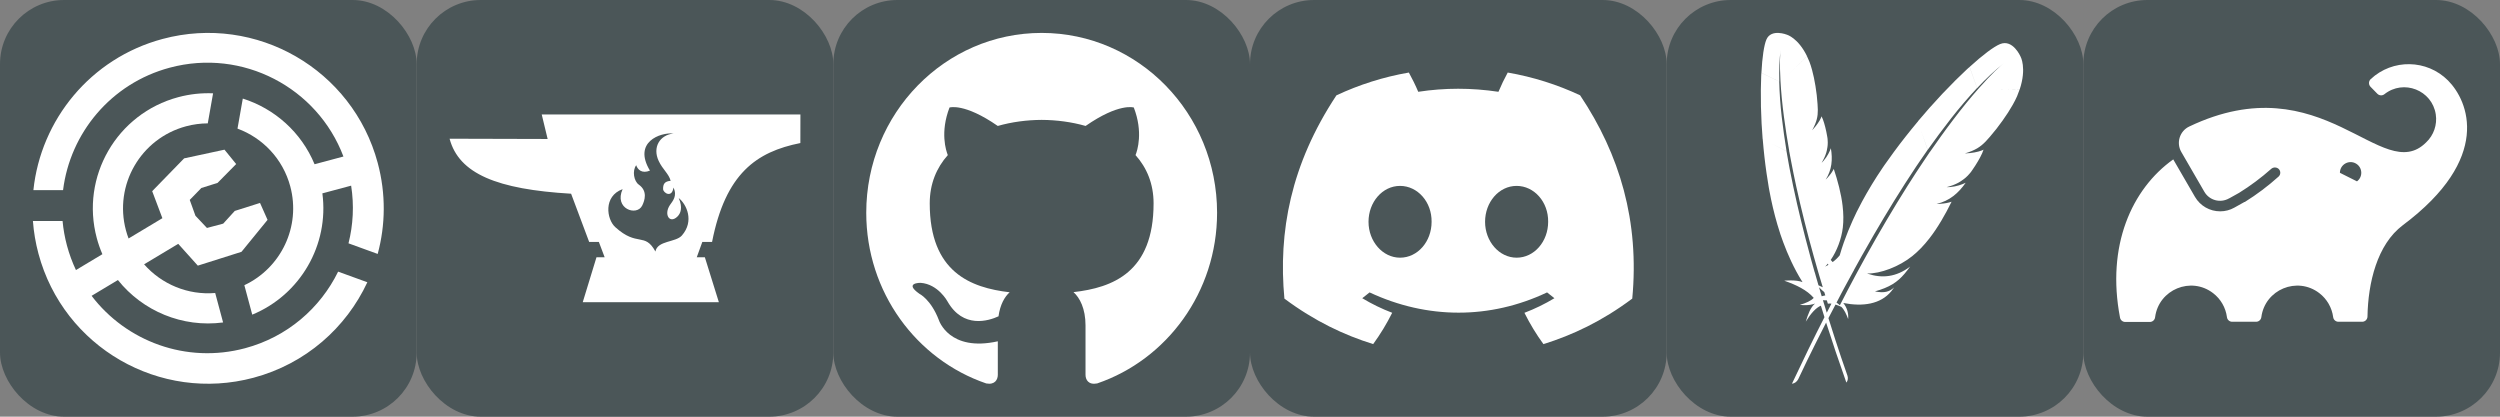 <?xml version="1.0" encoding="utf-8"?>
<svg viewBox="0 0 3000 500" width="3000" height="500" xmlns="http://www.w3.org/2000/svg">
  <rect x="0" y="0" width="3000" height="500" fill="#808080" stroke="none"/>
  <g transform="matrix(1, 0, 0, 1, -491.19, 665.667)">
    <title>modrinth</title>
    <rect width="500" height="500" style="fill: rgb(75, 86, 88);" rx="76.908" ry="76.908" x="491.19" y="-665.667"/>
    <g transform="matrix(1, 0, 0, 1, 68.424, -234.46)">
      <path fill-rule="evenodd" clip-rule="evenodd" d="M 875.998 -126.477 C 885.363 -161.086 885.997 -198.549 876.031 -235.674 C 845.912 -347.938 730.358 -414.566 617.945 -384.487 C 531.18 -361.267 471.631 -287.222 462.833 -203.022 L 498.437 -203.022 C 506.906 -271.385 555.791 -331.081 626.514 -350.01 C 713.921 -373.404 803.614 -326.198 834.893 -243.387 L 800.242 -234.12 C 784.299 -272.643 752.173 -300.888 714.126 -312.917 L 707.762 -276.869 C 737.799 -265.793 762.164 -240.821 771.077 -207.593 C 784.069 -159.171 759.877 -109.554 715.985 -88.973 L 725.465 -53.624 C 783.156 -77.428 817.815 -137.38 809.616 -199.182 L 844.135 -208.416 C 847.836 -184.808 846.552 -161.341 840.962 -139.214 L 875.998 -126.477 Z" style="fill: rgb(255, 255, 255);"/>
      <path d="M 727.028 22.074 C 614.607 52.152 499.063 -14.476 468.935 -126.74 C 465.424 -139.838 463.228 -152.979 462.266 -166.028 L 497.846 -166.028 C 498.742 -156.235 500.476 -146.383 503.116 -136.566 C 505.879 -126.28 509.506 -116.453 513.896 -107.146 L 545.628 -126.18 C 542.954 -132.348 540.702 -138.778 538.909 -145.462 C 519.142 -219.138 562.92 -294.869 636.694 -314.612 C 650.672 -318.353 664.733 -319.809 678.464 -319.225 L 672.1 -283.168 C 663.499 -283.127 654.767 -282 646.068 -279.674 C 591.617 -265.095 559.302 -209.205 573.889 -154.82 C 574.793 -151.474 575.845 -148.209 577.047 -145.036 L 617.626 -169.382 L 605.398 -201.804 L 643.716 -241.166 L 692.147 -251.601 L 706.167 -234.342 L 683.842 -211.729 L 664.371 -205.604 L 650.459 -191.304 L 657.275 -172.334 C 657.275 -172.334 671.081 -157.666 671.105 -157.657 L 690.61 -162.846 L 704.489 -178.09 L 734.799 -187.687 L 743.826 -167.377 L 712.556 -129.034 L 660.153 -112.44 L 636.653 -138.605 L 595.687 -114.027 C 616.688 -90.116 648.263 -76.837 680.997 -79.607 L 690.478 -44.258 C 641.627 -37.795 593.911 -58.015 564.268 -95.165 L 532.684 -76.22 C 574.3 -21.547 646.322 5.539 716.849 -13.333 C 767.615 -26.917 807.125 -61.518 828.521 -105.246 L 863.582 -92.5 C 838.182 -38.001 789.71 5.3 727.028 22.074 Z" style="fill: rgb(255, 255, 255);"/>
    </g>
  </g>
  <g transform="matrix(1, 0, 0, 1, -749.784, 663.77)">
    <title>curseforge</title>
    <rect width="500" height="500" style="fill: rgb(75, 86, 88);" rx="76.908" ry="76.908" x="1249.784" y="-663.77"/>
    <path id="shape0" fill-rule="evenodd" d="M 1289.284 -497.311 L 1406.949 -496.991 L 1399.861 -526.389 L 1710.284 -526.389 L 1710.217 -492.107 C 1657.608 -481.622 1620.45 -455.776 1604.253 -373.419 L 1592.555 -373.419 L 1585.901 -355.071 L 1595.61 -355.071 L 1612.411 -301.152 L 1449.078 -301.152 L 1465.57 -355.071 L 1475.357 -355.071 L 1468.428 -373.419 L 1456.79 -373.419 L 1435.107 -431.311 C 1346.195 -436.543 1300.544 -455.233 1289.284 -497.311 Z M 1536.28 -361.96 C 1523.307 -385.622 1514.786 -367 1488.102 -391.213 C 1477.693 -400.658 1473.543 -428.339 1496.931 -436.8 C 1486.297 -413.337 1513.89 -403.735 1520.461 -417.15 C 1523.445 -423.25 1527.209 -434.494 1516.335 -442.206 C 1510.476 -446.361 1508.22 -458.672 1513.232 -465.521 C 1514.849 -460.428 1519.943 -454.99 1529.717 -459.03 C 1509.011 -493.299 1542.066 -505.106 1557.967 -503.573 C 1541.259 -501.718 1532.605 -486.833 1540.203 -470.627 C 1545.044 -460.306 1552.414 -455.224 1554.557 -446.782 C 1547.422 -446.246 1545.358 -442.963 1545.507 -436.838 C 1545.621 -432.25 1556.24 -425.62 1557.924 -438.712 C 1562.87 -428.508 1556.911 -422.508 1553.66 -417.672 C 1546.159 -406.509 1553.222 -394.895 1562.543 -403.752 C 1566.558 -407.57 1569.341 -414.617 1564.243 -426.138 C 1573.626 -418.661 1583.21 -398.587 1568.065 -381.194 C 1560.673 -372.703 1538.806 -375.338 1536.28 -361.96 Z" style="fill: rgb(255, 255, 255);"/>
  </g>
  <g transform="matrix(1, 0, 0, 1, -249.784, 66.377)">
    <title>github</title>
    <rect width="500" height="500" style="fill: rgb(75, 86, 88);" rx="76.908" ry="76.908" x="1249.784" y="-66.377"/>
    <path d="M 1499.784 -26.877 C 1383.553 -26.877 1289.284 69.757 1289.284 188.945 C 1289.284 284.302 1349.592 365.198 1433.248 393.742 C 1443.756 395.738 1447.159 389.047 1447.159 383.363 L 1447.159 343.185 C 1388.604 356.242 1376.414 317.718 1376.414 317.718 C 1366.836 292.773 1353.03 286.136 1353.03 286.136 C 1333.927 272.737 1354.486 273.025 1354.486 273.025 C 1375.624 274.535 1386.745 295.273 1386.745 295.273 C 1405.516 328.258 1435.985 318.725 1448.001 313.205 C 1449.877 299.265 1455.333 289.734 1461.368 284.356 C 1414.619 278.87 1365.467 260.364 1365.467 177.686 C 1365.467 154.107 1373.695 134.863 1387.149 119.755 C 1384.974 114.306 1377.764 92.346 1389.202 62.635 C 1389.202 62.635 1406.884 56.843 1447.106 84.757 C 1463.894 79.973 1481.891 77.581 1499.784 77.49 C 1517.676 77.581 1535.692 79.973 1552.515 84.757 C 1592.702 56.843 1610.349 62.635 1610.349 62.635 C 1621.804 92.364 1614.594 114.324 1612.419 119.755 C 1625.926 134.863 1634.083 154.126 1634.083 177.686 C 1634.083 260.579 1584.844 278.834 1537.972 284.176 C 1545.514 290.866 1552.409 303.995 1552.409 324.138 L 1552.409 383.363 C 1552.409 389.101 1555.777 395.846 1566.459 393.723 C 1650.045 365.145 1710.284 284.265 1710.284 188.945 C 1710.284 69.757 1616.033 -26.877 1499.784 -26.877 Z" style="fill: rgb(255, 255, 255);"/>
  </g>
  <g transform="matrix(1, 0, 0, 1, 250.216, 66.377)">
    <title>discord</title>
    <rect width="500" height="500" style="fill: rgb(75, 86, 88);" rx="76.908" ry="76.908" x="1249.784" y="-66.377"/>
    <path d="M 1645.912 47.969 C 1618.659 35.218 1589.52 25.952 1559.056 20.675 C 1555.315 27.44 1550.944 36.538 1547.93 43.775 C 1515.546 38.905 1483.459 38.905 1451.671 43.775 C 1448.657 36.538 1444.187 27.44 1440.412 20.675 C 1409.915 25.952 1380.743 35.253 1353.49 48.037 C 1298.523 131.1 1283.622 212.1 1291.072 291.95 C 1327.53 319.176 1362.861 335.714 1397.597 346.537 C 1406.173 334.733 1413.822 322.186 1420.412 308.962 C 1407.862 304.194 1395.842 298.309 1384.484 291.477 C 1387.498 289.245 1390.445 286.911 1393.292 284.51 C 1462.565 316.91 1537.831 316.91 1606.275 284.51 C 1609.156 286.911 1612.103 289.245 1615.083 291.477 C 1603.692 298.342 1591.639 304.227 1579.09 308.996 C 1585.679 322.186 1593.295 334.767 1601.904 346.57 C 1636.673 335.748 1672.038 319.21 1708.495 291.95 C 1717.237 199.384 1693.561 119.127 1645.912 47.969 Z M 1429.849 242.843 C 1409.054 242.843 1392.001 223.43 1392.001 199.789 C 1392.001 176.149 1408.69 156.702 1429.849 156.702 C 1451.009 156.702 1468.061 176.115 1467.697 199.789 C 1467.73 223.43 1451.009 242.843 1429.849 242.843 Z M 1569.719 242.843 C 1548.924 242.843 1531.87 223.43 1531.87 199.789 C 1531.87 176.149 1548.559 156.702 1569.719 156.702 C 1590.878 156.702 1607.931 176.115 1607.567 199.789 C 1607.567 223.43 1590.878 242.843 1569.719 242.843 Z" fill-rule="nonzero" style="fill: rgb(255, 255, 255);"/>
  </g>
  <g transform="matrix(1, 0, 0, 1, 750.216, 66.377)">
    <title>maven</title>
    <rect width="500" height="500" style="fill: rgb(75, 86, 88);" rx="76.908" ry="76.908" x="1249.784" y="-66.377"/>
    <path d="M 1383.959 -26.856 C 1378.49 -27.081 1372.307 -25.615 1369.443 -18.855 C 1366.664 -12.295 1364.476 1.971 1363.475 21.062 L 1384.943 31.461 C 1384.587 17.794 1385.093 4.924 1386.469 -6.756 C 1386.032 -2.912 1385.124 9.161 1386.372 30.948 C 1386.705 36.941 1387.228 43.693 1387.907 51.155 C 1387.949 51.575 1387.945 51.949 1388.039 52.33 C 1388.659 58.839 1389.463 65.844 1390.479 73.512 C 1391.342 80.11 1392.312 87.091 1393.505 94.63 C 1394.476 101.08 1395.654 107.836 1396.877 114.993 L 1396.711 115.149 C 1396.94 115.339 1396.978 115.502 1396.961 115.606 C 1397.127 116.57 1397.3 117.437 1397.467 118.404 C 1398.021 121.25 1398.513 124.137 1399.11 127.048 C 1399.72 130.22 1400.371 133.44 1401.009 136.77 C 1401.325 138.438 1401.643 140.115 1402.004 141.838 C 1403.047 146.954 1404.177 152.188 1405.331 157.58 C 1406.766 164.215 1408.322 171.022 1410 178.11 C 1411.58 184.82 1413.279 191.812 1415.057 198.918 C 1416.779 205.704 1418.523 212.643 1420.447 219.821 C 1422.131 226.184 1423.947 232.718 1425.791 239.418 C 1425.844 239.74 1425.999 240.08 1426.055 240.402 C 1427.909 246.999 1429.84 253.81 1431.854 260.741 C 1431.867 260.897 1431.916 261.05 1431.999 261.186 C 1432.307 262.225 1432.578 263.195 1432.886 264.235 C 1434.238 268.827 1435.656 273.58 1437.122 278.356 C 1435.368 277.635 1433.642 276.844 1431.951 275.989 C 1430.845 272.172 1429.75 268.356 1428.662 264.533 C 1428.294 263.175 1427.919 261.909 1427.556 260.548 L 1427.507 260.502 L 1427.424 260.467 C 1425.895 255.192 1424.488 249.845 1422.932 244.413 C 1422.54 242.891 1422.156 241.37 1421.719 239.789 C 1419.895 232.988 1418.086 226.087 1416.232 219.128 C 1414.485 212.393 1412.786 205.645 1411.14 198.883 C 1409.477 192.054 1407.872 185.188 1406.267 178.314 C 1404.645 171.302 1403.099 164.27 1401.633 157.221 C 1400.146 150.263 1398.77 143.21 1397.38 136.268 C 1396.884 133.751 1396.42 131.232 1395.99 128.705 C 1395.19 124.407 1394.451 120.075 1393.71 115.738 C 1393.637 115.517 1393.623 115.247 1393.553 115.028 L 1375.194 105.663 L 1393.613 114.993 C 1392.617 108.217 1391.561 101.472 1390.552 94.796 C 1389.575 87.788 1388.674 80.766 1387.838 73.736 C 1387.023 66.697 1386.368 59.64 1385.866 52.569 C 1385.824 52.167 1385.8 51.761 1385.796 51.359 C 1385.325 44.726 1385.006 38.085 1384.836 31.437 L 1363.416 21.111 C 1363.375 22.412 1363.27 23.748 1363.212 25.146 C 1362.983 30.584 1362.848 36.022 1362.803 41.464 C 1362.751 47.925 1362.806 54.66 1362.924 61.72 C 1363.077 68.209 1363.34 74.98 1363.69 81.868 C 1364.039 87.76 1364.428 93.722 1364.906 99.791 C 1364.917 100.055 1364.952 100.214 1364.965 100.477 L 1365.062 100.523 C 1365.1 100.938 1365.188 101.403 1365.166 101.857 C 1365.742 108.307 1366.303 114.868 1367.066 121.451 C 1367.815 128.14 1368.653 134.837 1369.648 141.613 C 1370.491 147.322 1371.402 152.995 1372.348 158.721 C 1372.542 159.844 1372.781 161.029 1372.972 162.156 C 1374.286 169.241 1375.69 176.083 1377.211 182.47 C 1378.916 189.721 1380.732 196.522 1382.576 202.858 C 1383.817 207.011 1385.03 211.004 1386.275 214.792 C 1387.352 217.984 1388.527 221.19 1389.661 224.337 C 1392.385 231.744 1395.404 238.929 1398.655 245.948 L 1398.752 245.997 C 1398.836 246.305 1398.95 246.607 1399.085 246.898 C 1403.054 255.38 1407.425 263.573 1412.329 271.368 C 1412.503 271.601 1412.666 271.937 1412.835 272.172 C 1404.878 268.97 1390.773 270.45 1390.874 270.467 C 1405.431 275.518 1418.204 281.711 1426.259 291.084 C 1423.057 294.609 1417.067 297.28 1409.532 299.465 C 1419.948 300.591 1425.753 298.768 1427.878 297.842 C 1422.436 302.379 1419.396 310.674 1416.724 319.599 C 1422.852 309.585 1428.924 302.958 1434.845 300.424 C 1436.203 304.938 1437.683 309.613 1439.129 314.244 C 1426.377 339.14 1413.345 365.912 1400.107 394.123 C 1403.678 393.645 1406.063 391.578 1407.661 388.65 C 1409.924 383.721 1422.298 357.431 1441.122 320.701 C 1448.369 343.556 1456.556 367.68 1465.422 392.743 C 1467.373 390.227 1467.596 387.44 1466.781 384.601 C 1465.062 379.87 1455.662 353.067 1443.898 315.384 C 1446.57 310.191 1449.475 304.663 1452.387 299.114 C 1454.796 299.894 1457.159 300.826 1459.457 301.901 C 1462.874 305.19 1465.364 310.562 1467.585 316.511 C 1468.171 309.679 1466.333 302.903 1461.752 297.229 C 1485.172 301.752 1506.447 298.791 1519.427 283.025 C 1520.599 281.565 1521.708 280.061 1522.754 278.512 C 1517.056 283.843 1510.797 285.593 1499.715 283.299 C 1517.191 278.363 1526.474 272.471 1535.447 261.871 C 1537.721 259.164 1539.881 256.367 1541.929 253.487 C 1525.403 266.148 1508.145 267.865 1491.068 262.11 C 1490.839 261.993 1490.594 261.962 1490.277 261.833 C 1506.312 262.186 1528.928 253.49 1544.525 240.94 C 1551.707 235.162 1558.479 228.157 1565.055 219.703 C 1569.977 213.423 1574.683 206.362 1579.439 198.39 C 1583.536 191.489 1587.643 183.927 1591.688 175.687 C 1587.82 177.035 1583.455 177.816 1578.742 178.124 L 1576.222 178.256 C 1575.38 178.301 1574.562 178.26 1573.64 178.291 C 1589.15 174.817 1599.961 165.32 1608.616 152.923 C 1604.398 154.971 1597.608 157.473 1589.847 158.083 C 1588.835 158.183 1587.75 158.198 1586.669 158.205 C 1586.423 158.17 1586.163 158.205 1585.837 158.157 C 1591.21 156.777 1595.882 155.047 1600.055 152.742 C 1600.953 152.292 1601.781 151.748 1602.612 151.203 C 1603.896 150.392 1605.119 149.494 1606.332 148.586 C 1607.094 147.948 1607.843 147.387 1608.602 146.75 C 1610.374 145.214 1612.013 143.53 1613.5 141.72 C 1614.006 141.124 1614.508 140.608 1614.932 140.005 C 1615.562 139.092 1616.179 138.271 1616.72 137.433 C 1619.06 134.099 1621.257 130.67 1623.312 127.153 C 1624.134 125.759 1624.923 124.345 1625.69 122.916 C 1625.936 122.369 1626.248 121.914 1626.49 121.367 C 1627.212 119.891 1627.908 118.571 1628.414 117.396 C 1629.166 115.672 1629.704 114.255 1630.022 113.215 C 1629.43 113.582 1628.799 113.881 1628.137 114.106 C 1623.351 116.068 1615.406 117.412 1609.118 117.659 C 1609.039 117.645 1608.963 117.623 1608.866 117.694 C 1608.515 117.694 1608.1 117.721 1607.701 117.728 C 1620.297 113.968 1626.404 109.791 1632.639 103.344 C 1634.313 101.59 1636.009 99.677 1637.721 97.68 C 1642.933 91.695 1648.157 85.036 1652.895 78.312 C 1657.515 71.823 1661.723 65.363 1664.999 59.508 C 1667.134 55.737 1668.894 52.244 1670.27 49.113 C 1671.352 46.514 1672.35 43.879 1673.258 41.211 C 1664.607 41.391 1655.952 41.394 1647.3 41.225 C 1655.983 41.394 1665.116 41.346 1673.355 41.142 C 1682.097 15.084 1674.426 1.459 1674.426 1.459 C 1674.426 1.459 1665.216 -19.813 1649.869 -13.48 C 1642.417 -10.406 1629.305 -0.656 1613.333 13.919 L 1622.362 39.326 C 1632.934 28.043 1643.561 18.099 1653.949 9.791 C 1650.548 12.543 1640.227 21.53 1623.923 40.061 C 1619.424 45.148 1614.484 51.006 1609.105 57.553 C 1608.803 57.924 1608.498 58.212 1608.276 58.597 C 1603.601 64.33 1598.685 70.613 1593.414 77.591 C 1588.867 83.591 1584.093 89.982 1579.065 96.994 C 1574.721 102.962 1570.316 109.34 1565.616 116.071 L 1565.343 116.061 C 1565.377 116.4 1565.266 116.557 1565.172 116.626 C 1564.542 117.531 1564.005 118.373 1563.374 119.281 C 1561.554 122.012 1559.654 124.736 1557.824 127.55 C 1555.797 130.587 1553.752 133.707 1551.616 136.892 C 1550.553 138.486 1549.478 140.081 1548.401 141.755 C 1545.173 146.701 1541.936 151.806 1538.577 157.064 C 1534.324 163.771 1530.14 170.519 1526.019 177.306 C 1521.815 184.197 1517.663 191.115 1513.556 198.064 C 1509.556 204.896 1505.441 211.877 1501.286 219.187 C 1497.587 225.644 1493.851 232.347 1490.01 239.199 C 1489.803 239.504 1489.661 239.896 1489.445 240.198 C 1485.703 246.981 1481.845 254.003 1477.956 261.186 C 1477.852 261.337 1477.74 261.49 1477.717 261.652 C 1477.142 262.738 1476.576 263.743 1476.001 264.824 C 1473.017 270.388 1469.929 276.089 1466.899 281.978 C 1466.885 282.061 1466.791 282.137 1466.781 282.221 C 1466.32 283.07 1465.883 283.833 1465.506 284.695 C 1463.471 288.553 1461.624 292.234 1457.631 299.932 C 1456.4 298.743 1455.048 297.693 1453.596 296.795 C 1455.669 292.855 1457.392 289.426 1459.575 285.333 C 1460.386 283.784 1461.274 282.241 1462.095 280.613 C 1462.331 280.148 1462.556 279.771 1462.792 279.303 C 1465.88 273.59 1469.075 267.718 1472.371 261.702 C 1473.162 260.315 1473.856 259.005 1474.642 257.618 L 1474.657 257.536 L 1474.621 257.438 C 1477.578 251.986 1480.693 246.559 1483.758 240.954 C 1484.648 239.418 1485.543 237.879 1486.444 236.261 C 1490.378 229.335 1494.402 222.348 1498.44 215.273 C 1502.385 208.463 1506.384 201.683 1510.436 194.931 C 1514.52 188.114 1518.682 181.316 1522.848 174.509 C 1527.122 167.553 1531.454 160.686 1535.877 153.834 C 1540.206 147.051 1544.698 140.292 1549.096 133.603 C 1550.705 131.169 1552.306 128.819 1553.994 126.4 C 1556.764 122.303 1559.61 118.223 1562.462 114.141 C 1562.576 113.909 1562.777 113.69 1562.891 113.454 L 1555.291 90.536 L 1562.975 113.469 C 1567.561 107.222 1572.066 100.959 1576.555 94.786 C 1581.432 88.249 1586.281 81.882 1591.109 75.671 C 1596.134 69.241 1601.213 63.071 1606.343 57.072 C 1606.651 56.701 1606.953 56.319 1607.243 56.029 C 1612.269 50.181 1617.254 44.591 1622.29 39.242 L 1613.261 13.909 C 1612.193 14.917 1611.046 15.912 1609.884 16.997 C 1605.379 21.187 1600.946 25.454 1596.582 29.794 C 1591.407 34.951 1586.104 40.432 1580.589 46.206 C 1575.557 51.554 1570.399 57.217 1565.211 63.041 C 1560.805 68.062 1556.382 73.154 1551.942 78.419 C 1551.741 78.642 1551.637 78.8 1551.436 79.022 L 1551.484 79.154 C 1551.187 79.518 1550.878 79.941 1550.5 80.295 C 1545.838 85.944 1541.083 91.663 1536.467 97.573 C 1531.714 103.59 1527.067 109.69 1522.525 115.867 C 1518.676 121.138 1514.869 126.441 1511.109 131.776 C 1510.37 132.837 1509.625 133.974 1508.887 135.03 C 1504.311 141.778 1500.01 148.406 1496.159 154.759 C 1491.768 161.948 1487.83 168.87 1484.284 175.435 C 1482.059 179.586 1479.89 183.77 1477.775 187.982 C 1476.109 191.403 1474.514 194.92 1472.926 198.356 C 1469.235 206.48 1465.946 214.66 1462.986 222.895 L 1463.021 223.002 C 1462.843 223.322 1462.695 223.658 1462.576 224.001 C 1460.688 229.315 1458.99 234.663 1457.451 240.032 C 1454.986 243.082 1452.137 245.796 1448.972 248.111 C 1448.231 247.189 1447.44 246.396 1446.657 245.529 C 1453.926 235.033 1459.606 220.293 1461.173 206.663 C 1462.102 198.567 1462.009 189.95 1460.895 180.547 C 1460.091 173.542 1458.677 166.174 1456.719 158.205 C 1454.875 150.825 1452.74 143.522 1450.317 136.317 C 1448.723 139.568 1446.463 142.764 1443.691 145.886 C 1443.188 146.434 1442.678 146.982 1442.178 147.529 C 1441.676 148.08 1441.139 148.573 1440.581 149.162 C 1448.182 137.342 1449.08 124.653 1446.824 111.475 C 1445.441 115.385 1442.727 121.173 1438.228 126.375 C 1437.614 127.087 1436.969 127.773 1436.293 128.428 C 1436.12 128.556 1435.989 128.736 1435.753 128.91 C 1438.276 124.706 1440.141 120.716 1441.336 116.674 C 1441.624 115.832 1441.801 114.976 1441.985 114.116 C 1442.276 112.806 1442.515 111.482 1442.706 110.151 C 1442.789 109.281 1442.913 108.47 1442.994 107.597 C 1443.153 105.531 1443.136 103.451 1442.945 101.389 C 1442.893 100.706 1442.89 100.075 1442.778 99.434 C 1442.612 98.466 1442.491 97.555 1442.31 96.696 C 1441.712 93.143 1440.965 89.618 1440.075 86.128 C 1439.725 84.741 1439.344 83.358 1438.935 81.986 C 1438.751 81.49 1438.675 81.008 1438.492 80.509 C 1438.024 79.133 1437.642 77.879 1437.229 76.824 C 1436.768 75.588 1436.238 74.377 1435.646 73.196 C 1435.499 73.795 1435.288 74.377 1435.011 74.926 C 1433.215 79.136 1429.053 84.904 1425.247 88.963 C 1425.188 89.004 1425.132 89.053 1425.116 89.154 C 1424.897 89.368 1424.648 89.638 1424.409 89.885 C 1429.992 79.701 1431.244 73.283 1431.167 65.356 C 1431.119 63.113 1431.012 60.871 1430.845 58.631 C 1430.384 51.39 1429.559 44.178 1428.37 37.021 C 1427.247 30.068 1425.861 23.396 1424.287 17.68 C 1423.288 13.978 1422.232 10.682 1421.154 7.857 C 1420.225 5.545 1419.22 3.268 1418.142 1.025 C 1410.568 8.82 1401.477 17.684 1393.657 24.678 C 1401.477 17.68 1410.568 8.803 1418.152 0.928 C 1407.47 -20.894 1394.174 -24.703 1394.174 -24.703 C 1394.174 -24.703 1389.429 -26.63 1383.959 -26.856 Z M 1443.261 249.983 C 1443.451 250.471 1443.628 250.964 1443.811 251.448 C 1442.778 252.035 1441.766 252.645 1440.678 253.175 C 1440.459 253.248 1440.283 253.376 1440.006 253.487 C 1441.112 252.444 1442.193 251.241 1443.261 249.983 Z M 1432.633 278.342 C 1434.921 280.748 1437.066 282.765 1438.9 284.141 C 1439.209 285.146 1439.802 287.038 1440.138 288.116 C 1438.737 288.317 1437.289 288.75 1435.84 289.159 C 1435.646 288.511 1435.483 287.999 1435.288 287.347 C 1434.838 285.87 1434.436 284.345 1433.94 282.81 C 1433.802 282.37 1433.701 281.999 1433.559 281.559 C 1433.258 280.519 1432.938 279.395 1432.633 278.342 Z M 1437.292 293.867 C 1438.948 293.842 1440.512 293.902 1441.985 294.047 C 1442.47 295.586 1442.592 295.981 1443.236 298.058 C 1444.574 297.779 1446.023 297.822 1447.534 297.998 C 1445.665 301.551 1443.783 305.243 1441.901 308.888 C 1440.377 303.946 1438.879 299.142 1437.292 293.867 Z" style="fill: rgb(255, 255, 255);"/>
  </g>
  <g transform="matrix(1, 0, 0, 1, 1250.216, 66.377)">
    <title>gradle</title>
    <rect width="500" height="500" style="fill: rgb(75, 86, 88);" rx="76.908" ry="76.908" x="1249.784" y="-66.377"/>
    <path class="cls-1" d="M 1687.394 30.183 C 1661.947 4.733 1620.907 4.029 1594.601 28.592 C 1591.925 31.138 1591.925 35.406 1594.601 37.951 L 1602.651 46.186 C 1604.899 48.423 1608.451 48.663 1610.98 46.748 C 1634.002 28.358 1668.299 41.787 1672.715 70.921 C 1674.595 83.331 1670.271 95.876 1661.143 104.492 C 1608.126 157.462 1537.373 8.938 1376.777 85.494 C 1365.313 91 1360.995 105.12 1367.418 116.096 L 1394.979 163.685 C 1400.919 174.018 1414.077 177.63 1424.46 171.781 L 1425.115 171.407 L 1424.6 171.781 L 1436.673 165.043 C 1450.286 156.591 1463.153 146.995 1475.137 136.358 C 1477.588 134.124 1481.299 134.006 1483.887 136.078 C 1486.76 138.486 1486.892 142.86 1484.169 145.436 C 1471.555 156.797 1457.964 167.023 1443.552 175.993 L 1443.13 175.993 L 1430.917 182.825 C 1425.759 185.721 1419.941 187.236 1414.025 187.223 C 1401.554 187.268 1390.01 180.648 1383.749 169.862 L 1357.685 124.894 C 1307.85 160.363 1277.246 228.495 1293.811 314.783 C 1294.372 317.783 1296.983 319.961 1300.035 319.978 L 1329.421 319.978 C 1332.781 320.064 1335.63 317.523 1335.926 314.175 C 1340.308 280.998 1378.962 265.007 1405.501 285.391 C 1414.635 292.405 1420.611 302.758 1422.119 314.175 C 1422.499 317.351 1425.192 319.743 1428.39 319.744 L 1457.121 319.744 C 1460.312 319.721 1462.993 317.34 1463.392 314.175 C 1467.775 280.998 1506.428 265.007 1532.967 285.391 C 1542.101 292.405 1548.078 302.758 1549.586 314.175 C 1549.985 317.34 1552.666 319.721 1555.857 319.744 L 1584.401 319.744 C 1587.879 319.744 1590.713 316.951 1590.765 313.473 C 1591.42 273.23 1602.276 226.998 1633.207 203.835 C 1740.365 123.678 1712.194 54.984 1687.394 30.183 Z M 1578.13 151.238 L 1557.682 140.991 C 1557.672 131.121 1568.352 124.943 1576.904 129.871 C 1584.908 134.482 1585.556 145.79 1578.13 151.286 L 1578.13 151.238 Z" style="fill: rgb(255, 255, 255);"/>
  </g>
</svg>
